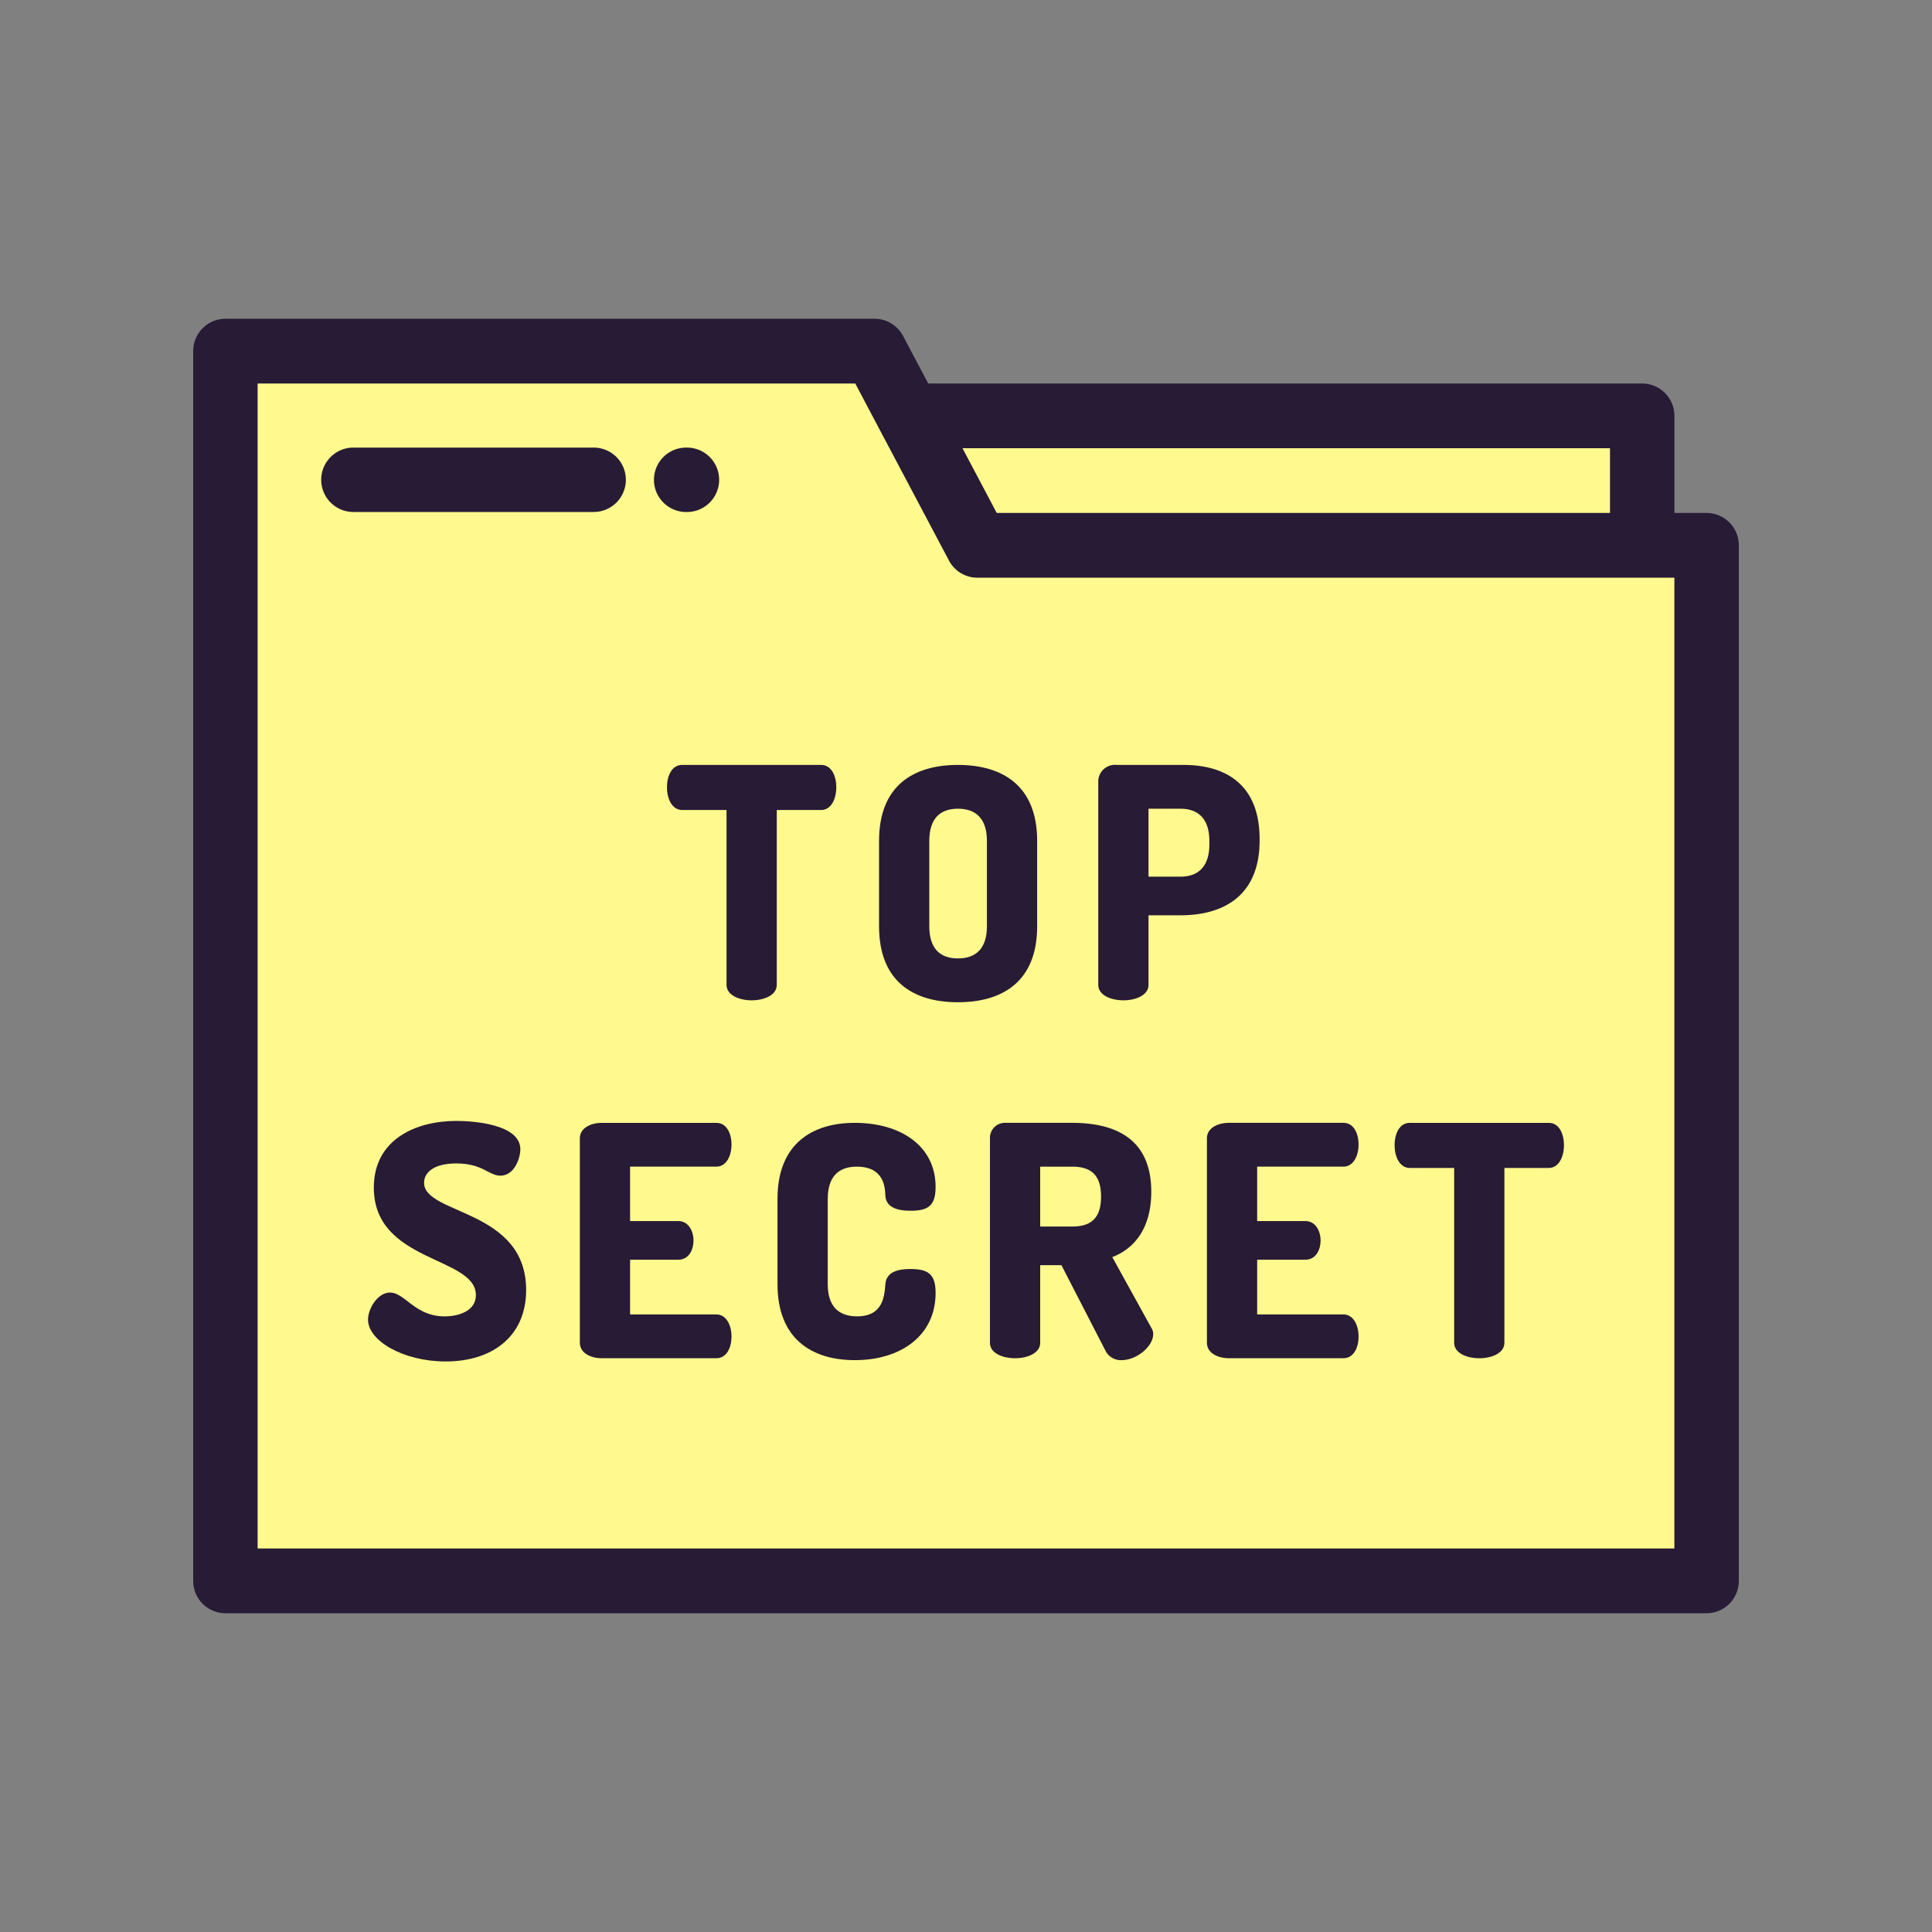 <svg id="top-secret-folder" xmlns="http://www.w3.org/2000/svg" width="200" height="200" viewBox="0 0 200 200">
  <rect x="0" y="0" width="200" height="200" fill="#808080" stroke="none"/>
  <g id="Group_24" data-name="Group 24">
    <path id="Path_2190" data-name="Path 2190" d="M4163.828,2270.847v126.442h153.729V2290.581h-6.821v-14.374h-75.524l-2.923-5.36Z" transform="translate(-4141 -2233)" fill="#fff98e"/>
    <g id="secret" transform="translate(20 -9.665)">
      <g id="Group_20" data-name="Group 20" transform="translate(0 42.665)">
        <g id="Group_19" data-name="Group 19">
          <path id="Path_2175" data-name="Path 2175" d="M156.666,62.766h-3.332V52.717A3.343,3.343,0,0,0,150,49.366H76.09l-2.606-4.924a3.333,3.333,0,0,0-2.944-1.778H3.334A3.343,3.343,0,0,0,0,46.016v127.3a3.342,3.342,0,0,0,3.334,3.351H156.666A3.342,3.342,0,0,0,160,173.314V66.117A3.342,3.342,0,0,0,156.666,62.766Zm-10-6.7v6.7H83.182l-3.545-6.7Zm6.666,113.9H6.668V49.367h61.87l2.6,4.918c.009.016.017.033.026.049L78.235,67.69a3.332,3.332,0,0,0,2.943,1.778h72.153v100.5Z" transform="translate(0 -42.665)" fill="#271b36"/>
          <path id="Path_2176" data-name="Path 2176" d="M155.969,92.006h.079a3.334,3.334,0,1,0,0-6.668h-.079a3.334,3.334,0,1,0,0,6.668Z" transform="translate(-104.937 -72.003)" fill="#271b36"/>
          <path id="Path_2177" data-name="Path 2177" d="M74.122,88.668a3.334,3.334,0,0,0-3.334-3.334H46A3.334,3.334,0,1,0,46,92H70.788A3.334,3.334,0,0,0,74.122,88.668Z" transform="translate(-29.333 -72)" fill="#271b36"/>
          <path id="Path_2178" data-name="Path 2178" d="M142.217,311.938h0c1,0,1.566-1.066,1.566-2.3,0-1.067-.467-2.233-1.566-2.233H130.351c-1.133,0-2.267.533-2.267,1.6V330.17c0,1.068,1.133,1.6,2.267,1.6h11.866c1.1,0,1.566-1.166,1.566-2.233,0-1.233-.567-2.3-1.566-2.3h-8.933v-5.666h5c1.1,0,1.566-1.068,1.566-1.966,0-1.068-.567-2.034-1.566-2.034h-5v-5.634h8.933Z" transform="translate(-88.058 -224.167)" fill="#271b36"/>
          <path id="Path_2179" data-name="Path 2179" d="M63.718,313.161c0-1.033.966-2,3.332-2,2.733,0,3.367,1.267,4.567,1.267,1.466,0,2.066-1.832,2.066-2.733,0-2.6-4.866-2.934-6.633-2.934-4.166,0-8.533,1.9-8.533,6.9,0,7.8,10.566,7.1,10.566,11.133,0,1.6-1.7,2.2-3.233,2.2-3.1,0-4.1-2.466-5.667-2.466-1.266,0-2.266,1.665-2.266,2.8,0,2.2,3.666,4.333,8.033,4.333,4.834,0,8.334-2.6,8.334-7.4C74.283,315.861,63.718,316.495,63.718,313.161Z" transform="translate(-39.818 -223.723)" fill="#271b36"/>
          <path id="Path_2180" data-name="Path 2180" d="M174.462,191.858c0-1.1-.466-2.3-1.566-2.3H158.5c-1.1,0-1.567,1.2-1.567,2.3,0,1.266.567,2.367,1.567,2.367h4.6v18.1c0,1.066,1.3,1.6,2.6,1.6s2.6-.533,2.6-1.6v-18.1h4.6C173.9,194.225,174.462,193.125,174.462,191.858Z" transform="translate(-107.889 -143.373)" fill="#271b36"/>
          <path id="Path_2181" data-name="Path 2181" d="M399.543,312.072h4.6v18.1c0,1.068,1.3,1.6,2.6,1.6s2.6-.533,2.6-1.6v-18.1h4.6c1,0,1.566-1.1,1.566-2.367,0-1.1-.467-2.3-1.566-2.3h-14.4c-1.1,0-1.566,1.2-1.566,2.3C397.976,310.972,398.543,312.072,399.543,312.072Z" transform="translate(-273.608 -224.167)" fill="#271b36"/>
          <path id="Path_2182" data-name="Path 2182" d="M335.807,309V330.17c0,1.068,1.133,1.6,2.267,1.6H349.94c1.1,0,1.566-1.166,1.566-2.233,0-1.233-.567-2.3-1.566-2.3h-8.932v-5.666h5c1.1,0,1.566-1.068,1.566-1.966,0-1.068-.566-2.034-1.566-2.034h-5v-5.634h8.932c1,0,1.566-1.066,1.566-2.3,0-1.067-.467-2.233-1.566-2.233H338.074C336.941,307.406,335.807,307.938,335.807,309Z" transform="translate(-230.867 -224.168)" fill="#271b36"/>
          <path id="Path_2183" data-name="Path 2183" d="M302.419,213.924c1.3,0,2.6-.533,2.6-1.6v-7.2h3.3c4.6,0,8.2-2.133,8.2-7.733v-.165c0-5.6-3.466-7.667-7.866-7.667h-6.9a1.739,1.739,0,0,0-1.933,1.566v21.2C299.82,213.39,301.119,213.924,302.419,213.924Zm2.6-19.833h3.3c1.867,0,3,1.068,3,3.334v.367c0,2.267-1.133,3.333-3,3.333h-3.3Z" transform="translate(-206.126 -143.373)" fill="#271b36"/>
          <path id="Path_2184" data-name="Path 2184" d="M227.2,197.423v8.833c0,5.733,3.566,7.867,8.166,7.867s8.2-2.133,8.2-7.867v-8.833c0-5.733-3.6-7.867-8.2-7.867S227.2,191.69,227.2,197.423Zm11.166,0v8.833c0,2.3-1.133,3.332-3,3.332s-2.966-1.032-2.966-3.332v-8.833c0-2.3,1.1-3.334,2.966-3.334S238.366,195.123,238.366,197.423Z" transform="translate(-156.2 -143.371)" fill="#271b36"/>
          <path id="Path_2185" data-name="Path 2185" d="M263.936,308.969v21.2c0,1.068,1.3,1.6,2.6,1.6s2.6-.533,2.6-1.6v-8.032h2.2L275.9,331a1.778,1.778,0,0,0,1.667.967c1.533,0,3.266-1.4,3.266-2.7a1.094,1.094,0,0,0-.167-.6L276.6,321.3c2.333-.9,4.034-3.032,4.034-6.766,0-5.433-3.633-7.133-8.2-7.133h-6.9A1.552,1.552,0,0,0,263.936,308.969Zm5.2,2.967h3.3c1.866,0,3,.767,3,3.1s-1.133,3.1-3,3.1h-3.3Z" transform="translate(-181.456 -224.165)" fill="#271b36"/>
          <path id="Path_2186" data-name="Path 2186" d="M201.757,311.936c2.832,0,2.933,2.133,2.966,3,.066,1.2,1.2,1.566,2.6,1.566,1.766,0,2.6-.467,2.6-2.466,0-4.234-3.6-6.634-8.366-6.634-4.367,0-8,2.133-8,7.867V324.1c0,5.733,3.633,7.867,8,7.867,4.766,0,8.366-2.534,8.366-6.967,0-2-.833-2.467-2.633-2.467-1.333,0-2.467.333-2.567,1.568-.1,1.3-.266,3.332-2.933,3.332-1.933,0-3.033-1.066-3.033-3.332V315.27C198.757,313,199.857,311.936,201.757,311.936Z" transform="translate(-133.07 -224.165)" fill="#271b36"/>
        </g>
      </g>
    </g>
  </g>
  <rect id="Rectangle_48" data-name="Rectangle 48" width="200" height="200" fill="none"/>
</svg>
